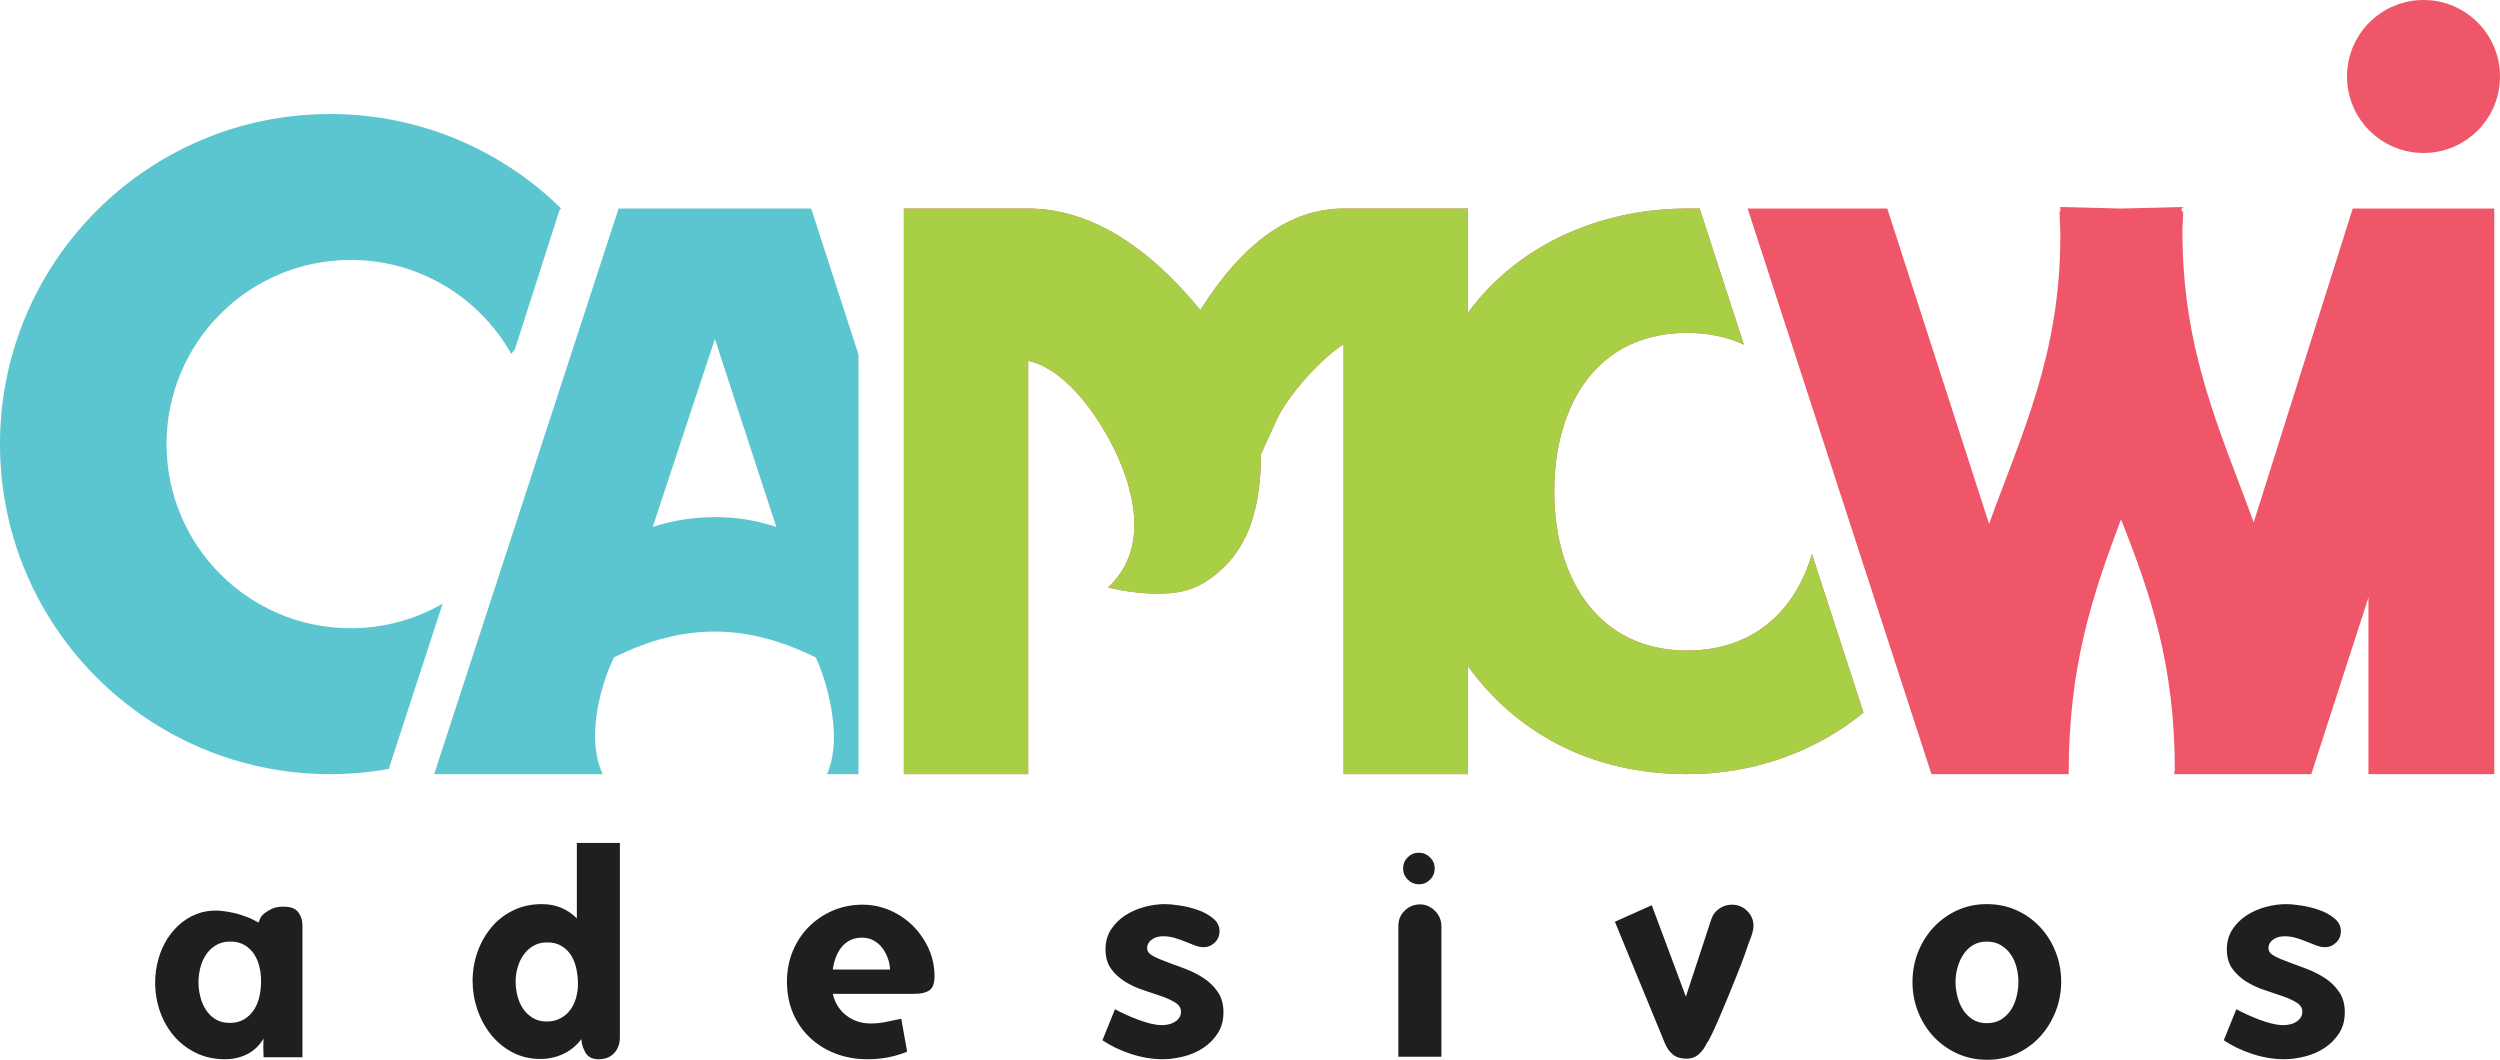 <?xml version="1.0" encoding="UTF-8"?>
<!DOCTYPE svg PUBLIC "-//W3C//DTD SVG 1.1//EN" "http://www.w3.org/Graphics/SVG/1.1/DTD/svg11.dtd">
<!-- Creator: CorelDRAW 2021 (64 Bit) -->
<svg xmlns="http://www.w3.org/2000/svg" xml:space="preserve" width="105.529mm" height="44.736mm" version="1.1" style="shape-rendering:geometricPrecision; text-rendering:geometricPrecision; image-rendering:optimizeQuality; fill-rule:evenodd; clip-rule:evenodd"
viewBox="0 0 10552.86 4473.57"
 xmlns:xlink="http://www.w3.org/1999/xlink"
 xmlns:xodm="http://www.corel.com/coreldraw/odm/2003">
 <defs>
  <style type="text/css">
   <![CDATA[
    .fil4 {fill:none}
    .fil1 {fill:#F05669}
    .fil3 {fill:#A8CF45}
    .fil0 {fill:#5CC6D0}
    .fil2 {fill:#5CC6D0}
    .fil5 {fill:#201E1E;fill-rule:nonzero}
   ]]>
  </style>
     <clipPath id="id0">
      <path d="M4340.18 880.24l-524.86 0 0 1206.8 0 1180.64 386.44 0 138.42 0 0 -1744.18c64,12.81 134.42,57.61 204.8,134.4 102.43,112.05 243.24,345.68 243.24,556.9 0,99.18 -32.03,192.01 -112,265.62 73.59,15.98 144.01,25.58 211.22,25.58 70.38,0 134.41,-9.6 192.02,-44.79 169.6,-102.4 243.23,-278.43 243.23,-544.04l67.21 -147.22c48,-102.44 185.59,-256.06 281.6,-316.84l0 1814.57 524.87 0 0 -455.82c193.28,268.07 504.53,455.82 924.52,455.82 150.41,0 294.42,-25.59 435.26,-80.02 112.74,-43.69 217.36,-103.82 309.89,-179.78l-217.51 -669.18c-71.26,241.98 -248.95,407.33 -527.64,407.33 -368.04,0 -560.06,-296.58 -560.06,-670.45 0,-377.11 188.8,-670.47 560.06,-670.47 90.96,0 171.14,17.65 240.39,49.79l-186.79 -574.66 -26.81 0 0.27 0.26c-8.98,-0.17 -17.99,-0.26 -27.06,-0.26 -150.44,0 -297.63,25.62 -435.25,76.8 -197.06,73.16 -365.56,194.96 -489.27,363.1l0 -439.9 -524.87 0c-223.96,0 -425.62,144 -604.86,428.86 -153.62,-188.85 -406.44,-428.86 -726.46,-428.86z"/>
     </clipPath>
 </defs>
 <g id="Camada_x0020_1">
  <g id="_2468215352160">
   <g>
    <path class="fil0" d="M1393.21 481.32c379.56,0 723.55,151.82 974.82,397.98l-6.44 8.07c-62.83,196.14 -125.69,392.34 -188.54,588.49l-14.97 17.91c-133.23,-236.68 -386.85,-396.54 -677.79,-396.54 -429.33,0 -777.31,347.98 -777.31,777.3 0,429.33 347.98,777.31 777.31,777.31 141.42,0 273.99,-37.78 388.22,-103.77l-227.51 697.68c-80.41,14.44 -163.21,22.01 -247.79,22.01 -769.48,0 -1393.21,-623.74 -1393.21,-1393.23 0,-769.49 623.73,-1393.21 1393.21,-1393.21zm2169.09 825.41l61.52 189.85 0 1771.1 -132.51 0c19.2,-44.78 28.79,-99.21 28.79,-153.61 0,-121.6 -38.4,-259.22 -76.8,-339.25 -150.44,-73.59 -291.25,-108.77 -422.44,-108.77l-6.43 0c-134.41,0 -275.21,35.18 -422.43,108.77 -41.58,83.24 -79.99,211.23 -79.99,332.86 0,57.61 9.6,112 31.98,160l-711.33 0 778.54 -2387.44 812.88 0 0.01 0 7.74 23.89 7.69 23.72 7.63 23.56 7.58 23.41 7.54 23.24 7.48 23.09 7.43 22.93 7.38 22.76 7.32 22.6 7.28 22.45 7.22 22.29 7.17 22.13 7.12 21.97 7.06 21.8 7.02 21.65 6.96 21.49 6.92 21.33 6.86 21.17 6.81 21.01zm-544.66 876.05c-86.4,0 -176.02,12.83 -262.43,41.62l262.43 -793.7 259.23 793.7c-86.41,-28.79 -169.61,-41.62 -256.01,-41.62l-3.22 0z"/>
    <path class="fil1" d="M4340.18 880.24l-524.86 0 0 1206.8 0 1180.64 386.44 0 138.42 0 0 -1744.18c64,12.81 134.42,57.61 204.8,134.4 102.43,112.05 243.24,345.68 243.24,556.9 0,99.18 -32.03,192.01 -112,265.62 73.59,15.98 144.01,25.58 211.22,25.58 70.38,0 134.41,-9.6 192.02,-44.79 169.6,-102.4 243.23,-278.43 243.23,-544.04l67.21 -147.22c48,-102.44 185.59,-256.06 281.6,-316.84l0 1814.57 524.87 0 0 -455.82c193.28,268.07 504.53,455.82 924.52,455.82 150.41,0 294.42,-25.59 435.26,-80.02 112.74,-43.69 217.36,-103.82 309.89,-179.78l-217.51 -669.18c-71.26,241.98 -248.95,407.33 -527.64,407.33 -368.04,0 -560.06,-296.58 -560.06,-670.45 0,-377.11 188.8,-670.47 560.06,-670.47 90.96,0 171.14,17.65 240.39,49.79l-186.79 -574.66 -26.81 0 0.27 0.26c-8.98,-0.17 -17.99,-0.26 -27.06,-0.26 -150.44,0 -297.63,25.62 -435.25,76.8 -197.06,73.16 -365.56,194.96 -489.27,363.1l0 -439.9 -524.87 0c-223.96,0 -425.62,144 -604.86,428.86 -153.62,-188.85 -406.44,-428.86 -726.46,-428.86z"/>
    <g style="clip-path:url(#id0)">
     <g>
      <polygon id="_1" class="fil2" points="-652.16,188.65 3815.32,188.65 3815.32,3267.69 -652.16,3267.69 "/>
      <polygon class="fil3" points="3815.32,188.65 8018.56,188.65 8018.56,3267.69 3815.32,3267.69 "/>
      <polygon class="fil1" points="7152.15,188.65 12221.82,188.65 12221.82,3267.69 8152.93,3267.69 "/>
     </g>
    </g>
    <path class="fil4" d="M4340.18 880.24l-524.86 0 0 1206.8 0 1180.64 386.44 0 138.42 0 0 -1744.18c64,12.81 134.42,57.61 204.8,134.4 102.43,112.05 243.24,345.68 243.24,556.9 0,99.18 -32.03,192.01 -112,265.62 73.59,15.98 144.01,25.58 211.22,25.58 70.38,0 134.41,-9.6 192.02,-44.79 169.6,-102.4 243.23,-278.43 243.23,-544.04l67.21 -147.22c48,-102.44 185.59,-256.06 281.6,-316.84l0 1814.57 524.87 0 0 -455.82c193.28,268.07 504.53,455.82 924.52,455.82 150.41,0 294.42,-25.59 435.26,-80.02 112.74,-43.69 217.36,-103.82 309.89,-179.78l-217.51 -669.18c-71.26,241.98 -248.95,407.33 -527.64,407.33 -368.04,0 -560.06,-296.58 -560.06,-670.45 0,-377.11 188.8,-670.47 560.06,-670.47 90.96,0 171.14,17.65 240.39,49.79l-186.79 -574.66 -26.81 0 0.27 0.26c-8.98,-0.17 -17.99,-0.26 -27.06,-0.26 -150.44,0 -297.63,25.62 -435.25,76.8 -197.06,73.16 -365.56,194.96 -489.27,363.1l0 -439.9 -524.87 0c-223.96,0 -425.62,144 -604.86,428.86 -153.62,-188.85 -406.44,-428.86 -726.46,-428.86z"/>
    <path class="fil1" d="M7376.94 880.24l641.62 1974.06 0.01 -0.01 134.36 413.39 579.27 0 0 -3.21c0,-451.24 99.22,-748.87 220.82,-1072.08 124.81,313.61 227.25,614.46 227.25,1059.3l-3.22 15.99 579.27 0 241.19 -745.43 0 745.43 531.23 0 0.03 -2387.44 -531.26 0 -66.3 0 -418.13 1324.95c-137.62,-380.85 -300.84,-716.89 -300.84,-1228.95 0,-25.59 3.21,-54.38 3.21,-83.2l-6.39 0 0 -19.19c0,0 -256.04,6.39 -256.04,6.39 0,0 -256.02,-6.39 -256.02,-6.39l0 19.19 -3.21 0c0,35.21 3.21,67.22 3.21,102.4 0,505.68 -166.42,841.71 -300.83,1216.15l-429.74 -1331.35 -589.49 0zm2853.05 -880.24c178.31,0 322.87,144.56 322.87,322.89 0,178.31 -144.56,322.87 -322.87,322.87 -178.32,0 -322.88,-144.56 -322.88,-322.87 0,-178.33 144.56,-322.89 322.88,-322.89z"/>
   </g>
   <path class="fil5" d="M1276.67 4462.95l0 -556.86c0,-20.45 -5.31,-38.14 -15.93,-53.09 -10.62,-14.94 -26.54,-23.2 -47.78,-24.77 -12.58,-1.58 -25.96,-1.38 -40.11,0.59 -14.16,1.96 -29.1,8.06 -44.83,18.28 -15.73,9.44 -25.76,19.67 -30.09,30.68 -4.32,11.01 -6.49,16.52 -6.49,16.52 0,0 -7.08,-3.74 -21.23,-11.21 -14.16,-7.47 -32.45,-14.75 -54.86,-21.83 -22.42,-7.08 -47.98,-12.39 -76.69,-15.93 -28.71,-3.53 -57.22,-1.76 -85.53,5.31 -31.46,8.66 -59.39,22.62 -83.77,41.89 -24.38,19.27 -45.03,42.07 -61.94,68.42 -16.91,26.35 -29.88,55.65 -38.93,87.9 -9.04,32.24 -13.57,64.88 -13.57,97.92 0,43.26 6.89,84.35 20.65,123.29 13.76,38.93 33.43,73.34 58.99,103.23 25.56,29.88 56.63,53.68 93.2,71.37 36.58,17.7 77.28,26.55 122.11,26.55 33.82,0 64.89,-7.08 93.2,-21.24 28.32,-14.16 51.52,-36.18 69.61,-66.07 0,0 -0.2,3.35 -0.59,10.03 -0.39,6.69 -0.59,14.36 -0.59,23.01 0,8.65 0.2,17.3 0.59,25.95 0.39,8.66 0.59,15.34 0.59,20.06l163.99 0zm-174.61 -322.08c0,21.24 -2.16,42.28 -6.49,63.12 -4.32,20.84 -11.8,39.72 -22.41,56.63 -10.62,16.91 -24.39,30.67 -41.3,41.29 -16.91,10.62 -37.55,15.93 -61.93,15.93 -23.6,0 -43.66,-5.12 -60.17,-15.34 -16.52,-10.23 -30.09,-23.6 -40.71,-40.11 -10.61,-16.52 -18.48,-35 -23.59,-55.45 -5.11,-20.45 -7.67,-40.9 -7.67,-61.35 0,-19.66 2.56,-39.72 7.67,-60.17 5.11,-20.45 13.17,-38.93 24.18,-55.45 11.02,-16.52 24.98,-29.89 41.89,-40.11 16.91,-10.23 37.16,-15.34 60.75,-15.34 23.6,0 43.66,4.92 60.17,14.75 16.52,9.83 29.89,22.61 40.12,38.34 10.22,15.73 17.69,33.43 22.41,53.09 4.72,19.66 7.08,39.72 7.08,60.17zm1514.56 237.14l0 -819.95 -181.68 0 0 318.54c-40.12,-40.11 -89.27,-60.17 -147.48,-60.17 -44.83,0 -85.33,8.85 -121.51,26.55 -36.18,17.69 -66.86,41.68 -92.03,71.96 -25.17,30.28 -44.63,64.89 -58.4,103.82 -13.76,38.94 -20.64,79.64 -20.64,122.11 0,40.9 6.68,81.01 20.05,120.34 13.37,39.32 32.45,74.52 57.22,105.59 24.78,31.07 54.86,56.04 90.26,74.91 35.39,18.88 75.11,28.32 119.15,28.32 33.82,0 65.87,-7.08 96.16,-21.24 30.28,-14.16 55.64,-35 76.09,-62.53 1.57,21.24 7.67,40.71 18.29,58.4 10.62,17.7 28.9,26.55 54.86,26.55 27.53,0 49.35,-8.65 65.48,-25.96 16.12,-17.3 24.18,-39.72 24.18,-67.24zm-176.97 -224.16c0,20.45 -2.75,40.11 -8.25,58.99 -5.51,18.87 -13.57,35.59 -24.19,50.14 -10.62,14.55 -24.38,26.35 -41.29,35.39 -16.91,9.05 -36.38,13.57 -58.4,13.57 -22.81,0 -42.47,-5.11 -58.99,-15.34 -16.52,-10.22 -30.08,-23.2 -40.7,-38.93 -10.62,-15.73 -18.49,-33.63 -23.6,-53.68 -5.11,-20.06 -7.67,-40.31 -7.67,-60.76 0,-19.66 2.76,-39.33 8.26,-58.99 5.51,-19.66 13.77,-37.36 24.78,-53.09 11.01,-15.73 24.77,-28.51 41.29,-38.34 16.52,-9.83 36.18,-14.75 58.99,-14.75 24.38,0 45.03,5.31 61.94,15.93 16.91,10.62 30.28,24.18 40.11,40.7 9.83,16.52 16.91,35.2 21.24,56.04 4.32,20.84 6.48,41.88 6.48,63.12zm1505.12 -33.04c0,-40.9 -8.26,-79.63 -24.78,-116.2 -16.51,-36.58 -38.53,-68.63 -66.06,-96.16 -27.53,-27.53 -59.78,-49.35 -96.74,-65.47 -36.97,-16.13 -75.51,-24.19 -115.62,-24.19 -45.62,0 -87.9,8.45 -126.83,25.36 -38.93,16.92 -72.75,39.92 -101.46,69.02 -28.71,29.1 -51.12,63.32 -67.25,102.64 -16.12,39.33 -24.18,81.8 -24.18,127.42 0,49.55 8.65,94.38 25.95,134.49 17.3,40.12 41.29,74.53 71.97,103.23 30.67,28.71 66.66,50.93 107.95,66.66 41.29,15.73 85.93,23.6 133.9,23.6 29.89,0 58.4,-2.56 85.54,-7.67 27.13,-5.11 54.46,-13.17 81.99,-24.19l-24.77 -139.21c-21.24,4.72 -42.67,9.24 -64.3,13.57 -21.63,4.32 -43.06,6.49 -64.3,6.49 -40.11,0 -74.72,-11.41 -103.82,-34.22 -29.1,-22.81 -47.98,-53.09 -56.63,-90.84l344.5 0c27.52,0 48.56,-4.92 63.11,-14.75 14.55,-9.83 21.83,-29.69 21.83,-59.58zm-188.76 -28.31l-240.68 0c2.36,-17.3 6.49,-34.02 12.39,-50.14 5.9,-16.13 13.76,-30.48 23.59,-43.06 9.83,-12.59 22.03,-22.62 36.58,-30.09 14.55,-7.47 31.65,-11.21 51.32,-11.21 18.09,0 34.21,3.94 48.37,11.8 14.16,7.87 26.15,18.09 35.98,30.68 9.83,12.58 17.7,26.93 23.6,43.06 5.9,16.12 9.24,32.44 10.03,48.96l-1.18 0zm1408.37 180.5c0,-33.82 -7.86,-62.33 -23.59,-85.53 -15.73,-23.2 -35.59,-42.67 -59.58,-58.4 -23.99,-15.73 -49.95,-28.9 -77.87,-39.52 -27.92,-10.62 -53.88,-20.25 -77.86,-28.91 -23.99,-8.65 -43.85,-17.3 -59.58,-25.95 -15.73,-8.65 -23.6,-19.27 -23.6,-31.85 0,-8.66 1.97,-16.13 5.9,-22.42 3.93,-6.29 9.05,-11.4 15.34,-15.34 6.29,-4.72 13.56,-8.06 21.82,-10.03 8.26,-1.96 16.32,-2.95 24.19,-2.95 17.3,0 33.82,2.36 49.55,7.08 15.73,4.72 30.67,10.03 44.83,15.93 14.16,5.9 27.53,11.21 40.11,15.93 12.59,4.72 24.78,7.08 36.58,7.08 18.09,0 33.82,-6.49 47.19,-19.47 13.37,-12.98 20.05,-28.9 20.05,-47.78 0,-21.24 -9.04,-39.33 -27.13,-54.27 -18.09,-14.94 -39.52,-26.74 -64.3,-35.39 -24.77,-8.66 -50.14,-14.95 -76.09,-18.88 -25.96,-3.93 -46.8,-5.9 -62.53,-5.9 -28.32,0 -57.22,3.93 -86.72,11.8 -29.49,7.86 -56.43,19.66 -80.81,35.39 -24.38,15.73 -44.44,35.59 -60.17,59.58 -15.73,23.99 -23.6,52.11 -23.6,84.35 0,33.04 7.87,60.37 23.6,82 15.73,21.63 35.39,39.72 58.99,54.27 23.59,14.55 49.16,26.35 76.68,35.39 27.53,9.05 53.09,17.7 76.69,25.96 23.6,8.26 43.26,17.3 58.99,27.13 15.73,9.83 23.59,22.62 23.59,38.35 0,10.22 -2.55,18.87 -7.66,25.95 -5.12,7.08 -11.61,12.98 -19.47,17.7 -7.87,4.72 -16.52,8.06 -25.96,10.03 -9.43,1.96 -18.48,2.94 -27.13,2.94 -14.16,0 -30.08,-2.16 -47.78,-6.48 -17.7,-4.33 -35.39,-9.84 -53.09,-16.52 -17.7,-6.69 -35.2,-13.96 -52.5,-21.83 -17.31,-7.86 -32.25,-15.33 -44.83,-22.41l-53.09 130.95c34.6,23.6 74.72,42.87 120.33,57.81 45.62,14.95 90.06,22.42 133.32,22.42 29.1,0 58.99,-3.93 89.66,-11.8 30.68,-7.86 58.4,-20.06 83.18,-36.57 24.77,-16.52 45.03,-37.17 60.76,-61.94 15.73,-24.78 23.59,-54.07 23.59,-87.9zm824.38 -673.65c-18.09,0 -33.62,6.49 -46.6,19.47 -12.98,12.97 -19.46,28.51 -19.46,46.6 0,18.87 6.68,34.8 20.05,47.78 13.37,12.98 29.1,19.47 47.19,19.47 18.09,0 33.63,-6.49 46.6,-19.47 12.98,-12.98 19.47,-28.91 19.47,-47.78 0,-18.09 -6.68,-33.63 -20.05,-46.6 -13.38,-12.98 -29.11,-19.47 -47.2,-19.47zm95.57 861.24l0 -552.14c0,-11.79 -2.36,-23.2 -7.08,-34.21 -4.72,-11.01 -11.21,-20.65 -19.47,-28.91 -8.26,-8.25 -17.7,-14.94 -28.31,-20.05 -10.62,-5.11 -22.22,-7.67 -34.81,-7.67 -25.17,0 -46.8,8.65 -64.89,25.96 -18.09,17.3 -27.13,38.93 -27.13,64.88l0 552.14 181.69 0zm1317.52 -552.14c0,-24.38 -8.84,-45.42 -26.54,-63.12 -17.7,-17.69 -39.13,-26.54 -64.3,-26.54 -19.66,0 -37.55,5.51 -53.68,16.52 -16.12,11.01 -27.33,25.95 -33.62,44.83l-107.36 326.8 -143.94 -385.79 -155.73 69.61 211.18 513.2c8.66,20.45 20.06,36.38 34.22,47.78 14.16,11.41 33.03,17.11 56.63,17.11 21.23,0 38.93,-6.49 53.09,-19.47 14.15,-12.98 25.17,-28.51 33.03,-46.6 3.15,-2.36 9.24,-12.78 18.29,-31.26 9.04,-18.49 19.46,-41.3 31.26,-68.43 11.8,-27.14 24.38,-57.02 37.76,-89.66 13.37,-32.64 26.15,-64.11 38.34,-94.39 12.19,-30.28 22.81,-57.81 31.85,-82.58 9.05,-24.78 15.54,-43.46 19.47,-56.04 13.37,-31.46 20.05,-55.45 20.05,-71.97zm1298.66 234.78c0,-44.05 -7.87,-85.93 -23.6,-125.65 -15.73,-39.72 -37.55,-74.52 -65.48,-104.41 -27.92,-29.89 -60.95,-53.48 -99.1,-70.78 -38.14,-17.31 -80.03,-25.96 -125.64,-25.96 -45.62,0 -87.5,8.85 -125.65,26.55 -38.15,17.69 -71.18,41.48 -99.1,71.37 -27.92,29.89 -49.75,64.69 -65.48,104.41 -15.73,39.72 -23.59,82 -23.59,126.83 0,44.04 7.86,85.93 23.59,125.65 15.73,39.71 37.56,74.52 65.48,104.41 27.92,29.88 61.15,53.68 99.69,71.37 38.54,17.7 80.62,26.55 126.24,26.55 45.61,0 87.5,-8.85 125.64,-26.55 38.15,-17.69 70.99,-41.68 98.51,-71.96 27.53,-30.29 49.16,-65.29 64.89,-105 15.73,-39.72 23.6,-82 23.6,-126.83zm-180.51 1.18c0,20.45 -2.55,41.09 -7.67,61.94 -5.11,20.84 -12.97,39.52 -23.59,56.04 -10.62,16.51 -24.38,30.08 -41.29,40.7 -16.91,10.62 -37.17,15.93 -60.76,15.93 -22.81,0 -42.67,-5.31 -59.58,-15.93 -16.91,-10.62 -30.68,-24.38 -41.29,-41.29 -10.62,-16.91 -18.49,-35.79 -23.6,-56.63 -5.11,-20.85 -7.67,-41.1 -7.67,-60.76 0,-19.66 2.75,-39.52 8.26,-59.58 5.51,-20.06 13.57,-38.34 24.19,-54.86 10.61,-16.52 24.18,-29.89 40.7,-40.11 16.51,-10.23 36.18,-15.34 58.99,-15.34 22.81,0 42.67,5.11 59.58,15.34 16.91,10.22 30.87,23.4 41.88,39.52 11.01,16.12 19.07,34.41 24.18,54.86 5.12,20.45 7.67,40.51 7.67,60.17zm1377.71 128.59c0,-33.82 -7.86,-62.33 -23.59,-85.53 -15.73,-23.2 -35.59,-42.67 -59.58,-58.4 -23.99,-15.73 -49.95,-28.9 -77.87,-39.52 -27.92,-10.62 -53.88,-20.25 -77.86,-28.91 -23.99,-8.65 -43.85,-17.3 -59.58,-25.95 -15.73,-8.65 -23.6,-19.27 -23.6,-31.85 0,-8.66 1.97,-16.13 5.9,-22.42 3.93,-6.29 9.05,-11.4 15.34,-15.34 6.29,-4.72 13.56,-8.06 21.82,-10.03 8.26,-1.96 16.32,-2.95 24.19,-2.95 17.3,0 33.82,2.36 49.55,7.08 15.73,4.72 30.67,10.03 44.83,15.93 14.16,5.9 27.53,11.21 40.11,15.93 12.59,4.72 24.78,7.08 36.58,7.08 18.09,0 33.82,-6.49 47.19,-19.47 13.37,-12.98 20.05,-28.9 20.05,-47.78 0,-21.24 -9.04,-39.33 -27.13,-54.27 -18.09,-14.94 -39.52,-26.74 -64.3,-35.39 -24.77,-8.66 -50.14,-14.95 -76.09,-18.88 -25.96,-3.93 -46.8,-5.9 -62.53,-5.9 -28.32,0 -57.22,3.93 -86.72,11.8 -29.49,7.86 -56.43,19.66 -80.81,35.39 -24.38,15.73 -44.44,35.59 -60.17,59.58 -15.73,23.99 -23.6,52.11 -23.6,84.35 0,33.04 7.87,60.37 23.6,82 15.73,21.63 35.39,39.72 58.99,54.27 23.59,14.55 49.16,26.35 76.68,35.39 27.53,9.05 53.09,17.7 76.69,25.96 23.6,8.26 43.26,17.3 58.99,27.13 15.73,9.83 23.59,22.62 23.59,38.35 0,10.22 -2.55,18.87 -7.66,25.95 -5.12,7.08 -11.61,12.98 -19.47,17.7 -7.87,4.72 -16.52,8.06 -25.96,10.03 -9.43,1.96 -18.48,2.94 -27.13,2.94 -14.16,0 -30.08,-2.16 -47.78,-6.48 -17.7,-4.33 -35.39,-9.84 -53.09,-16.52 -17.7,-6.69 -35.2,-13.96 -52.5,-21.83 -17.31,-7.86 -32.25,-15.33 -44.83,-22.41l-53.09 130.95c34.6,23.6 74.72,42.87 120.33,57.81 45.62,14.95 90.06,22.42 133.32,22.42 29.1,0 58.99,-3.93 89.66,-11.8 30.68,-7.86 58.4,-20.06 83.18,-36.57 24.77,-16.52 45.03,-37.17 60.76,-61.94 15.73,-24.78 23.59,-54.07 23.59,-87.9z"/>
  </g>
 </g>
</svg>

